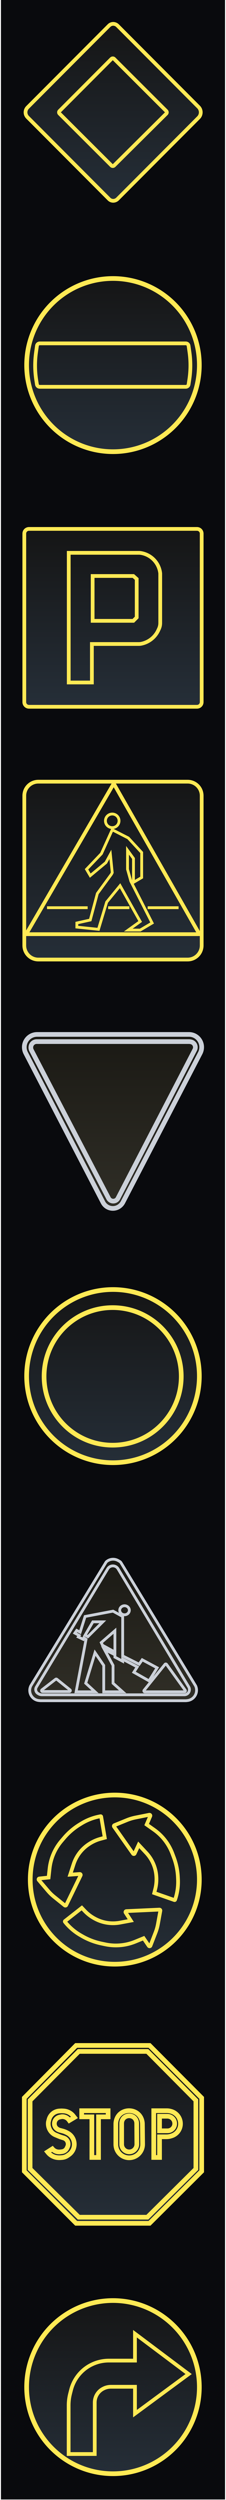 <svg width="159" height="1754" viewBox="0 0 159 1754" fill="none" xmlns="http://www.w3.org/2000/svg">
<rect width="157.632" height="1753.65" transform="translate(0.675)" fill="#090A0D"/>
<path d="M139.695 75.08L82.703 18.019C82.276 17.592 81.764 17.259 81.201 17.042L81.129 17.014C80.139 16.633 79.039 16.648 78.059 17.057C77.562 17.264 77.11 17.567 76.729 17.949L19.395 75.352C18.992 75.756 18.662 76.227 18.421 76.745C17.809 78.058 17.809 79.574 18.421 80.887C18.662 81.404 18.992 81.876 19.395 82.28L76.729 139.683C77.11 140.064 77.562 140.367 78.059 140.575C79.039 140.984 80.139 140.999 81.129 140.617L81.201 140.59C81.764 140.373 82.276 140.04 82.703 139.612L139.695 82.552C140.275 81.972 140.711 81.264 140.97 80.486C141.331 79.402 141.331 78.23 140.97 77.146C140.711 76.368 140.274 75.66 139.695 75.08Z" fill="url(#paint0_linear_296_1065)" stroke="#FFEA55" stroke-width="2.627"/>
<path d="M78.413 41.317L41.89 77.885C41.377 78.399 41.378 79.232 41.892 79.744L78.416 116.131C78.927 116.641 79.755 116.642 80.268 116.133L116.972 79.746C117.49 79.234 117.491 78.397 116.974 77.883L80.27 41.315C79.756 40.803 78.926 40.805 78.413 41.317Z" stroke="#FFEA55" stroke-width="2.627"/>
<circle cx="79.491" cy="256.152" r="60.754" fill="url(#paint1_linear_296_1065)" stroke="#FFEA55" stroke-width="3.284"/>
<path d="M130.714 240.914H27.951C26.969 240.914 26.136 241.638 26 242.611L25.338 247.342C24.445 253.715 24.495 260.185 25.484 266.544L25.978 269.722C26.128 270.682 26.954 271.39 27.925 271.39H130.73C131.703 271.39 132.531 270.678 132.678 269.716L133.211 266.211C134.177 259.86 134.207 253.401 133.298 247.042L132.665 242.605C132.526 241.635 131.695 240.914 130.714 240.914Z" stroke="#FFEA55" stroke-width="2.627"/>
<path d="M17.095 374.375C17.095 372.562 18.566 371.091 20.379 371.091H138.603C140.417 371.091 141.887 372.562 141.887 374.375V492.599C141.887 494.413 140.417 495.883 138.603 495.883H20.379C18.566 495.883 17.095 494.413 17.095 492.599V374.375Z" fill="url(#paint2_linear_296_1065)" stroke="#FFEA55" stroke-width="2.627"/>
<path d="M97.786 387.87H48.359V478.842H64.647V451.839H97.706C98.259 451.839 98.811 451.785 99.354 451.676C104.621 450.625 109.07 447.125 111.332 442.254L111.833 441.176C112.42 439.911 112.725 438.532 112.725 437.137V402.289C111.946 395.134 106.559 389.34 99.479 388.043L99.278 388.006C98.786 387.916 98.286 387.87 97.786 387.87Z" stroke="#FFEA55" stroke-width="2.627"/>
<path d="M93.809 404.125H65.173V435.585H93.809L96.174 433.225V406.222L93.809 404.125Z" stroke="#FFEA55" stroke-width="2.627"/>
<path d="M132.035 548.427H26.947C21.506 548.427 17.095 552.838 17.095 558.279V663.367C17.095 668.808 21.506 673.219 26.947 673.219H132.035C137.476 673.219 141.887 668.808 141.887 663.367V558.279C141.887 552.838 137.476 548.427 132.035 548.427Z" fill="url(#paint3_linear_296_1065)" stroke="#FFEA55" stroke-width="2.627"/>
<path d="M140.314 655.429L80.016 549.735L18.406 655.429H140.314Z" stroke="#FFEA55" stroke-width="2.627"/>
<path d="M33.087 636.854H61.664" stroke="#FFEA55" stroke-width="1.97"/>
<path d="M76.083 636.854H91.027" stroke="#FFEA55" stroke-width="1.97"/>
<path d="M103.873 636.854H125.632" stroke="#FFEA55" stroke-width="1.97"/>
<path d="M68.48 626.913L78.442 613.309L78.967 612.262L77.656 599.443L74.51 605.199L63.499 614.355L60.877 609.908L71.364 598.92L78.967 582.176L90.24 587.932L99.678 598.135V615.663L93.91 619.064V602.321L89.716 596.565V609.908L92.075 618.28L107.019 647.581L98.629 652.552H90.24L98.629 646.534L84.472 621.419L75.034 632.93L69.266 652.028L54.061 650.459V647.581L63.499 645.488L68.48 626.913Z" stroke="#FFEA55" stroke-width="1.97"/>
<path d="M83.749 575.897C83.749 578.53 81.61 580.668 78.967 580.668C76.324 580.668 74.184 578.53 74.184 575.897C74.184 573.265 76.324 571.127 78.967 571.127C81.61 571.127 83.749 573.265 83.749 575.897Z" stroke="#FFEA55" stroke-width="1.97"/>
<path d="M22.592 726.467C23.695 726.003 24.881 725.763 26.078 725.763H133C133.838 725.763 134.672 725.882 135.477 726.115V726.115C139.274 727.217 141.887 730.754 141.887 734.709V734.709C141.887 736.152 141.539 737.594 140.874 738.875L86.489 843.495C86.033 844.373 85.417 845.158 84.673 845.811L84.575 845.897C81.558 848.543 77.028 848.479 74.088 845.747V845.747C73.429 845.136 72.881 844.416 72.467 843.618L18.103 738.868C17.441 737.591 17.095 736.174 17.095 734.736V734.736C17.095 731.127 19.265 727.867 22.592 726.467V726.467Z" fill="url(#paint4_linear_296_1065)" stroke="#CCD1D9" stroke-width="3.284"/>
<path d="M133.048 730.791H25.782C25.143 730.791 24.512 730.941 23.942 731.228C22.627 731.89 21.769 733.208 21.696 734.678L21.691 734.766C21.653 735.521 21.818 736.273 22.168 736.943L76.451 840.901C77.879 843.275 81.298 843.34 82.815 841.023L82.895 840.901L137.009 736.575C137.234 736.142 137.376 735.67 137.426 735.185C137.639 733.159 136.257 731.31 134.254 730.94L133.839 730.863C133.578 730.815 133.313 730.791 133.048 730.791Z" stroke="#CCD1D9" stroke-width="3.284"/>
<circle cx="79.491" cy="965.495" r="60.754" fill="url(#paint5_linear_296_1065)" stroke="#FFEA55" stroke-width="3.284"/>
<path d="M127.52 965.752C127.485 992.404 105.851 1013.98 79.2 1013.95C52.548 1013.91 30.971 992.277 31.006 965.625C31.041 938.974 52.675 917.397 79.326 917.432C105.978 917.467 127.555 939.101 127.52 965.752Z" stroke="#FFEA55" stroke-width="3.284"/>
<path d="M130.853 1193.24H28.43L27.422 1193.14C22.428 1192.66 19.452 1187.34 21.66 1182.83L74.545 1096.16C74.666 1095.96 74.818 1095.78 74.996 1095.63C77.29 1093.71 80.544 1093.42 83.139 1094.92L84.184 1095.52C84.57 1095.74 84.895 1096.06 85.127 1096.44L137.623 1182.83C139.712 1187.4 136.686 1192.66 131.69 1193.15L130.853 1193.24Z" fill="url(#paint6_linear_296_1065)" stroke="#CCD1D9" stroke-width="1.97"/>
<path d="M132.746 1183.54L83.026 1100.64C81.393 1098.02 77.59 1097.96 75.885 1100.54L75.82 1100.64L25.593 1183.67C25.044 1184.58 24.97 1185.7 25.395 1186.67C25.664 1187.29 26.118 1187.81 26.693 1188.15L27.085 1188.39C27.822 1188.84 28.667 1189.08 29.528 1189.08H129.728C130.46 1189.08 131.173 1188.85 131.769 1188.42C132.312 1188.03 132.733 1187.5 132.983 1186.88L133.003 1186.83C133.437 1185.75 133.342 1184.54 132.746 1183.54Z" stroke="#CCD1D9" stroke-width="1.97"/>
<path d="M90.995 1129.77C90.995 1131.48 89.526 1132.95 87.612 1132.95C85.699 1132.95 84.23 1131.48 84.23 1129.77C84.23 1128.06 85.699 1126.6 87.612 1126.6C89.526 1126.6 90.995 1128.06 90.995 1129.77Z" stroke="#CCD1D9" stroke-width="1.97"/>
<path d="M86.302 1134.14L79.532 1130.4L59.877 1134.14L56.383 1145.17L53.98 1143.92L52.67 1145.8L55.728 1147.46L55.072 1148.5L58.567 1150.17L59.003 1149.12L60.532 1150.17L53.544 1186.99H66.865L60.314 1180.96L66.865 1159.53L72.98 1168.48V1186.99H86.302L79.532 1180.96V1168.48L73.417 1157.24L80.842 1160.99V1162.65L86.302 1165.56V1164.11L96.566 1169.52L94.164 1173.26L104.865 1179.3L110.543 1170.14L100.06 1164.52L97.876 1167.64L86.302 1161.82V1134.14Z" stroke="#CCD1D9" stroke-width="1.97"/>
<path d="M80.843 1159.11V1144.13L71.234 1152.45L72.107 1154.33L80.843 1159.11Z" stroke="#CCD1D9" stroke-width="1.97"/>
<path d="M61.843 1148.29L59.877 1147.25L65.337 1137.89H72.325L61.843 1148.29Z" stroke="#CCD1D9" stroke-width="1.97"/>
<path d="M130.32 1185.95L117.161 1167.72C116.907 1167.37 116.39 1167.35 116.117 1167.69L101.363 1185.92C101.015 1186.35 101.321 1186.99 101.873 1186.99H129.787C130.323 1186.99 130.633 1186.39 130.32 1185.95Z" stroke="#CCD1D9" stroke-width="1.97"/>
<path d="M49.25 1185.62L39.971 1178.16C39.734 1177.97 39.398 1177.97 39.158 1178.16L29.515 1185.61C29.019 1185.99 29.29 1186.79 29.916 1186.79H48.839C49.459 1186.79 49.734 1186.01 49.25 1185.62Z" stroke="#CCD1D9" stroke-width="1.97"/>
<path d="M140.245 1318.75C140.245 1351.52 113.618 1378.09 80.764 1378.09C47.911 1378.09 21.284 1351.52 21.284 1318.75C21.284 1285.98 47.911 1259.41 80.764 1259.41C113.618 1259.41 140.245 1285.98 140.245 1318.75Z" fill="url(#paint7_linear_296_1065)" stroke="#FFEA55" stroke-width="3.284"/>
<path d="M93.608 1300.55L80.222 1281.57C79.978 1281.22 80.119 1280.74 80.511 1280.58L89.33 1276.99C91.255 1276.2 93.251 1275.61 95.289 1275.2L105.007 1273.26C105.525 1273.16 105.947 1273.68 105.739 1274.16L103.176 1280.13L108.327 1283.76C110.657 1285.4 112.784 1287.31 114.663 1289.45C117.508 1292.7 119.747 1296.43 121.272 1300.46L122.269 1303.1C123.961 1307.58 124.939 1312.29 125.168 1317.07L125.234 1318.46C125.467 1323.35 124.766 1328.24 123.167 1332.87C123.097 1333.07 122.877 1333.18 122.676 1333.1L108.524 1328.15L109.241 1325.29C109.947 1322.47 110.206 1319.56 110.008 1316.66L109.99 1316.4C109.696 1312.1 108.365 1307.94 106.111 1304.27C105.175 1302.75 104.088 1301.32 102.867 1300.02L97.573 1294.36L94.74 1300.44C94.528 1300.9 93.899 1300.96 93.608 1300.55Z" stroke="#FFEA55" stroke-width="2.627"/>
<path d="M56.733 1315.75L46.585 1336.63C46.401 1337.01 45.911 1337.12 45.582 1336.86L38.167 1330.91C36.539 1329.61 35.04 1328.15 33.689 1326.56L27.288 1319.03C26.945 1318.63 27.195 1318.01 27.722 1317.96L34.197 1317.3L34.879 1311.05C35.189 1308.22 35.835 1305.43 36.803 1302.75C38.267 1298.7 40.447 1294.94 43.24 1291.66L45.074 1289.51C48.181 1285.86 51.843 1282.72 55.925 1280.2L57.113 1279.47C61.284 1276.89 65.907 1275.14 70.737 1274.29C70.949 1274.25 71.15 1274.39 71.186 1274.6L73.704 1289.35L70.846 1290.11C68.034 1290.86 65.358 1292.05 62.914 1293.63L62.681 1293.78C59.062 1296.11 56.063 1299.29 53.941 1303.03C53.058 1304.59 52.334 1306.23 51.78 1307.93L49.388 1315.29L56.093 1314.81C56.598 1314.78 56.953 1315.3 56.733 1315.75Z" stroke="#FFEA55" stroke-width="2.627"/>
<path d="M88.909 1340.86L112.145 1339.8C112.567 1339.78 112.897 1340.15 112.822 1340.57L111.121 1349.91C110.748 1351.96 110.18 1353.97 109.425 1355.91L105.849 1365.11C105.657 1365.61 104.991 1365.68 104.692 1365.25L101.024 1359.88L95.197 1362.26C92.553 1363.35 89.79 1364.11 86.966 1364.54C82.698 1365.19 78.349 1365.07 74.125 1364.19L71.352 1363.61C66.655 1362.62 62.141 1360.91 57.976 1358.54L56.763 1357.84C52.507 1355.41 48.753 1352.2 45.702 1348.37C45.568 1348.2 45.597 1347.96 45.766 1347.82L57.555 1338.58L59.59 1340.72C61.592 1342.83 63.913 1344.61 66.468 1346L66.712 1346.13C70.496 1348.19 74.724 1349.31 79.035 1349.38C80.828 1349.41 82.62 1349.26 84.383 1348.94L92.007 1347.52L88.385 1341.87C88.112 1341.45 88.403 1340.89 88.909 1340.86Z" stroke="#FFEA55" stroke-width="2.627"/>
<path d="M53.582 1435.11H105.196L141.887 1471.9V1523.41L105.196 1559.9H53.582L17.095 1523.41V1471.9L53.582 1435.11Z" fill="url(#paint8_linear_296_1065)" stroke="#FFEA55" stroke-width="3.284"/>
<path d="M103.663 1439.3H55.422L21.184 1473.64V1521.78L55.422 1555.61H103.663L137.799 1521.78V1473.64L103.663 1439.3Z" stroke="#FFEA55" stroke-width="3.284"/>
<path d="M76.067 1480.89H57.465V1485.19H64.62V1513.7H69.321V1485.19H76.067V1480.89Z" stroke="#FFEA55" stroke-width="3.284"/>
<path d="M108.159 1513.7V1480.89H117.396C118.252 1480.89 119.105 1481 119.933 1481.22L120.236 1481.3C122.021 1481.77 123.633 1482.79 124.83 1484.19C127.773 1487.65 127.695 1492.8 124.6 1496.12C123.537 1497.26 122.196 1498.1 120.707 1498.56L120.241 1498.71C119.21 1499.03 118.137 1499.19 117.058 1499.19H112.247V1513.7H108.159Z" stroke="#FFEA55" stroke-width="3.284"/>
<path d="M81.483 1504.54V1490.18C81.483 1489.65 81.53 1489.11 81.621 1488.58C83.414 1478.26 98.242 1478.3 100.054 1488.62C100.142 1489.12 100.19 1489.63 100.195 1490.14L100.346 1504.37C100.375 1507.05 99.245 1509.64 97.261 1511.46C93.624 1514.78 88.011 1514.76 84.428 1511.37C82.549 1509.6 81.483 1507.13 81.483 1504.54Z" stroke="#FFEA55" stroke-width="3.284"/>
<path d="M112.247 1495V1484.78H117.761C119.198 1484.78 120.582 1485.39 121.555 1486.45C123.374 1488.42 123.371 1491.5 121.514 1493.44C120.556 1494.43 119.233 1495 117.849 1495H112.247Z" stroke="#FFEA55" stroke-width="3.284"/>
<path d="M85.594 1504.46V1489.74C85.594 1489.44 85.621 1489.14 85.672 1488.84C86.686 1483.01 95.064 1483.02 96.088 1488.85C96.139 1489.14 96.166 1489.44 96.168 1489.73L96.265 1504.37C96.275 1505.89 95.634 1507.34 94.516 1508.37C92.46 1510.25 89.284 1510.24 87.259 1508.32C86.197 1507.32 85.594 1505.92 85.594 1504.46Z" stroke="#FFEA55" stroke-width="3.284"/>
<path d="M52.356 1485.6L48.778 1487.74L48.748 1487.7C47.571 1485.9 45.501 1484.9 43.362 1485.08L42.05 1485.35C41.235 1485.51 40.473 1485.89 39.849 1486.44C38.84 1487.33 38.251 1488.61 38.251 1489.96V1490.02C38.251 1490.8 38.459 1491.58 38.853 1492.26C39.197 1492.85 39.672 1493.36 40.243 1493.74L40.446 1493.87C40.955 1494.21 41.517 1494.46 42.109 1494.62L43.944 1495.1C44.983 1495.37 45.989 1495.76 46.943 1496.25L47.452 1496.52C47.994 1496.8 48.506 1497.13 48.98 1497.52C53.585 1501.27 53.309 1508.39 48.427 1511.77L47.574 1512.36C46.882 1512.84 46.119 1513.21 45.313 1513.45C44.763 1513.62 44.197 1513.72 43.625 1513.77L42.656 1513.84C42.105 1513.88 41.552 1513.89 41.001 1513.85L40.699 1513.83C39.487 1513.74 38.301 1513.44 37.202 1512.92C35.874 1512.29 34.706 1511.37 33.782 1510.23L33.448 1509.82L36.821 1507.67C37.988 1509.03 39.693 1509.82 41.487 1509.82H42.033L43.636 1509.62C44.197 1509.55 44.741 1509.37 45.237 1509.1C46.077 1508.64 46.746 1507.92 47.146 1507.05L47.545 1506.18C48.01 1505.17 48.082 1504.02 47.746 1502.96C47.304 1501.56 46.205 1500.46 44.804 1500.03L42.442 1499.29L39.17 1497.94C38.225 1497.55 37.36 1496.99 36.619 1496.28C36.007 1495.7 35.488 1495.03 35.078 1494.29L35.05 1494.24C34.142 1492.61 33.786 1490.73 34.033 1488.87L34.061 1488.66L34.48 1487.06C34.937 1485.32 35.968 1483.78 37.407 1482.69C38.69 1481.72 40.234 1481.16 41.841 1481.07L43.362 1481L44.782 1481.07C46.266 1481.16 47.71 1481.59 48.991 1482.35C49.999 1482.94 50.886 1483.72 51.606 1484.64L52.356 1485.6Z" stroke="#FFEA55" stroke-width="3.284"/>
<circle cx="79.491" cy="1674.84" r="60.754" fill="url(#paint9_linear_296_1065)" stroke="#FFEA55" stroke-width="3.284"/>
<path d="M94.959 1637.35V1656.22H76.512C72.77 1656.22 69.068 1656.99 65.634 1658.48C57.84 1661.85 52.053 1668.65 49.967 1676.88L49.299 1679.52C48.631 1682.16 48.293 1684.87 48.293 1687.59V1721.77H66.645V1685.63C66.645 1684.22 66.92 1682.82 67.456 1681.51C68.454 1679.07 70.305 1677.07 72.663 1675.89L72.869 1675.79C74.465 1674.99 76.226 1674.58 78.011 1674.58H94.959V1693.45L132.711 1665.66L94.959 1637.35Z" stroke="#FFEA55" stroke-width="2.627"/>
<defs>
<linearGradient id="paint0_linear_296_1065" x1="79.491" y1="16.42" x2="79.542" y2="207.236" gradientUnits="userSpaceOnUse">
<stop stop-color="#151515"/>
<stop offset="1" stop-color="#2E3C4B"/>
</linearGradient>
<linearGradient id="paint1_linear_296_1065" x1="79.491" y1="193.756" x2="79.542" y2="384.572" gradientUnits="userSpaceOnUse">
<stop stop-color="#151515"/>
<stop offset="1" stop-color="#2E3C4B"/>
</linearGradient>
<linearGradient id="paint2_linear_296_1065" x1="79.491" y1="371.091" x2="79.542" y2="561.907" gradientUnits="userSpaceOnUse">
<stop stop-color="#151515"/>
<stop offset="1" stop-color="#2E3C4B"/>
</linearGradient>
<linearGradient id="paint3_linear_296_1065" x1="79.491" y1="548.427" x2="79.542" y2="739.243" gradientUnits="userSpaceOnUse">
<stop stop-color="#151515"/>
<stop offset="1" stop-color="#2E3C4B"/>
</linearGradient>
<linearGradient id="paint4_linear_296_1065" x1="79.491" y1="725.763" x2="79.542" y2="916.579" gradientUnits="userSpaceOnUse">
<stop stop-color="#1A1914"/>
<stop offset="1" stop-color="#3C3A31"/>
</linearGradient>
<linearGradient id="paint5_linear_296_1065" x1="79.491" y1="903.099" x2="79.542" y2="1093.91" gradientUnits="userSpaceOnUse">
<stop stop-color="#151515"/>
<stop offset="1" stop-color="#2E3C4B"/>
</linearGradient>
<linearGradient id="paint6_linear_296_1065" x1="79.491" y1="1092.42" x2="79.525" y2="1246.57" gradientUnits="userSpaceOnUse">
<stop stop-color="#1A1914"/>
<stop offset="1" stop-color="#3C3A31"/>
</linearGradient>
<linearGradient id="paint7_linear_296_1065" x1="80.764" y1="1257.77" x2="80.814" y2="1444.25" gradientUnits="userSpaceOnUse">
<stop stop-color="#151515"/>
<stop offset="1" stop-color="#2E3C4B"/>
</linearGradient>
<linearGradient id="paint8_linear_296_1065" x1="79.491" y1="1435.11" x2="79.542" y2="1625.92" gradientUnits="userSpaceOnUse">
<stop stop-color="#151515"/>
<stop offset="1" stop-color="#2E3C4B"/>
</linearGradient>
<linearGradient id="paint9_linear_296_1065" x1="79.491" y1="1612.44" x2="79.542" y2="1803.26" gradientUnits="userSpaceOnUse">
<stop stop-color="#151515"/>
<stop offset="1" stop-color="#2E3C4B"/>
</linearGradient>
</defs>
</svg>
